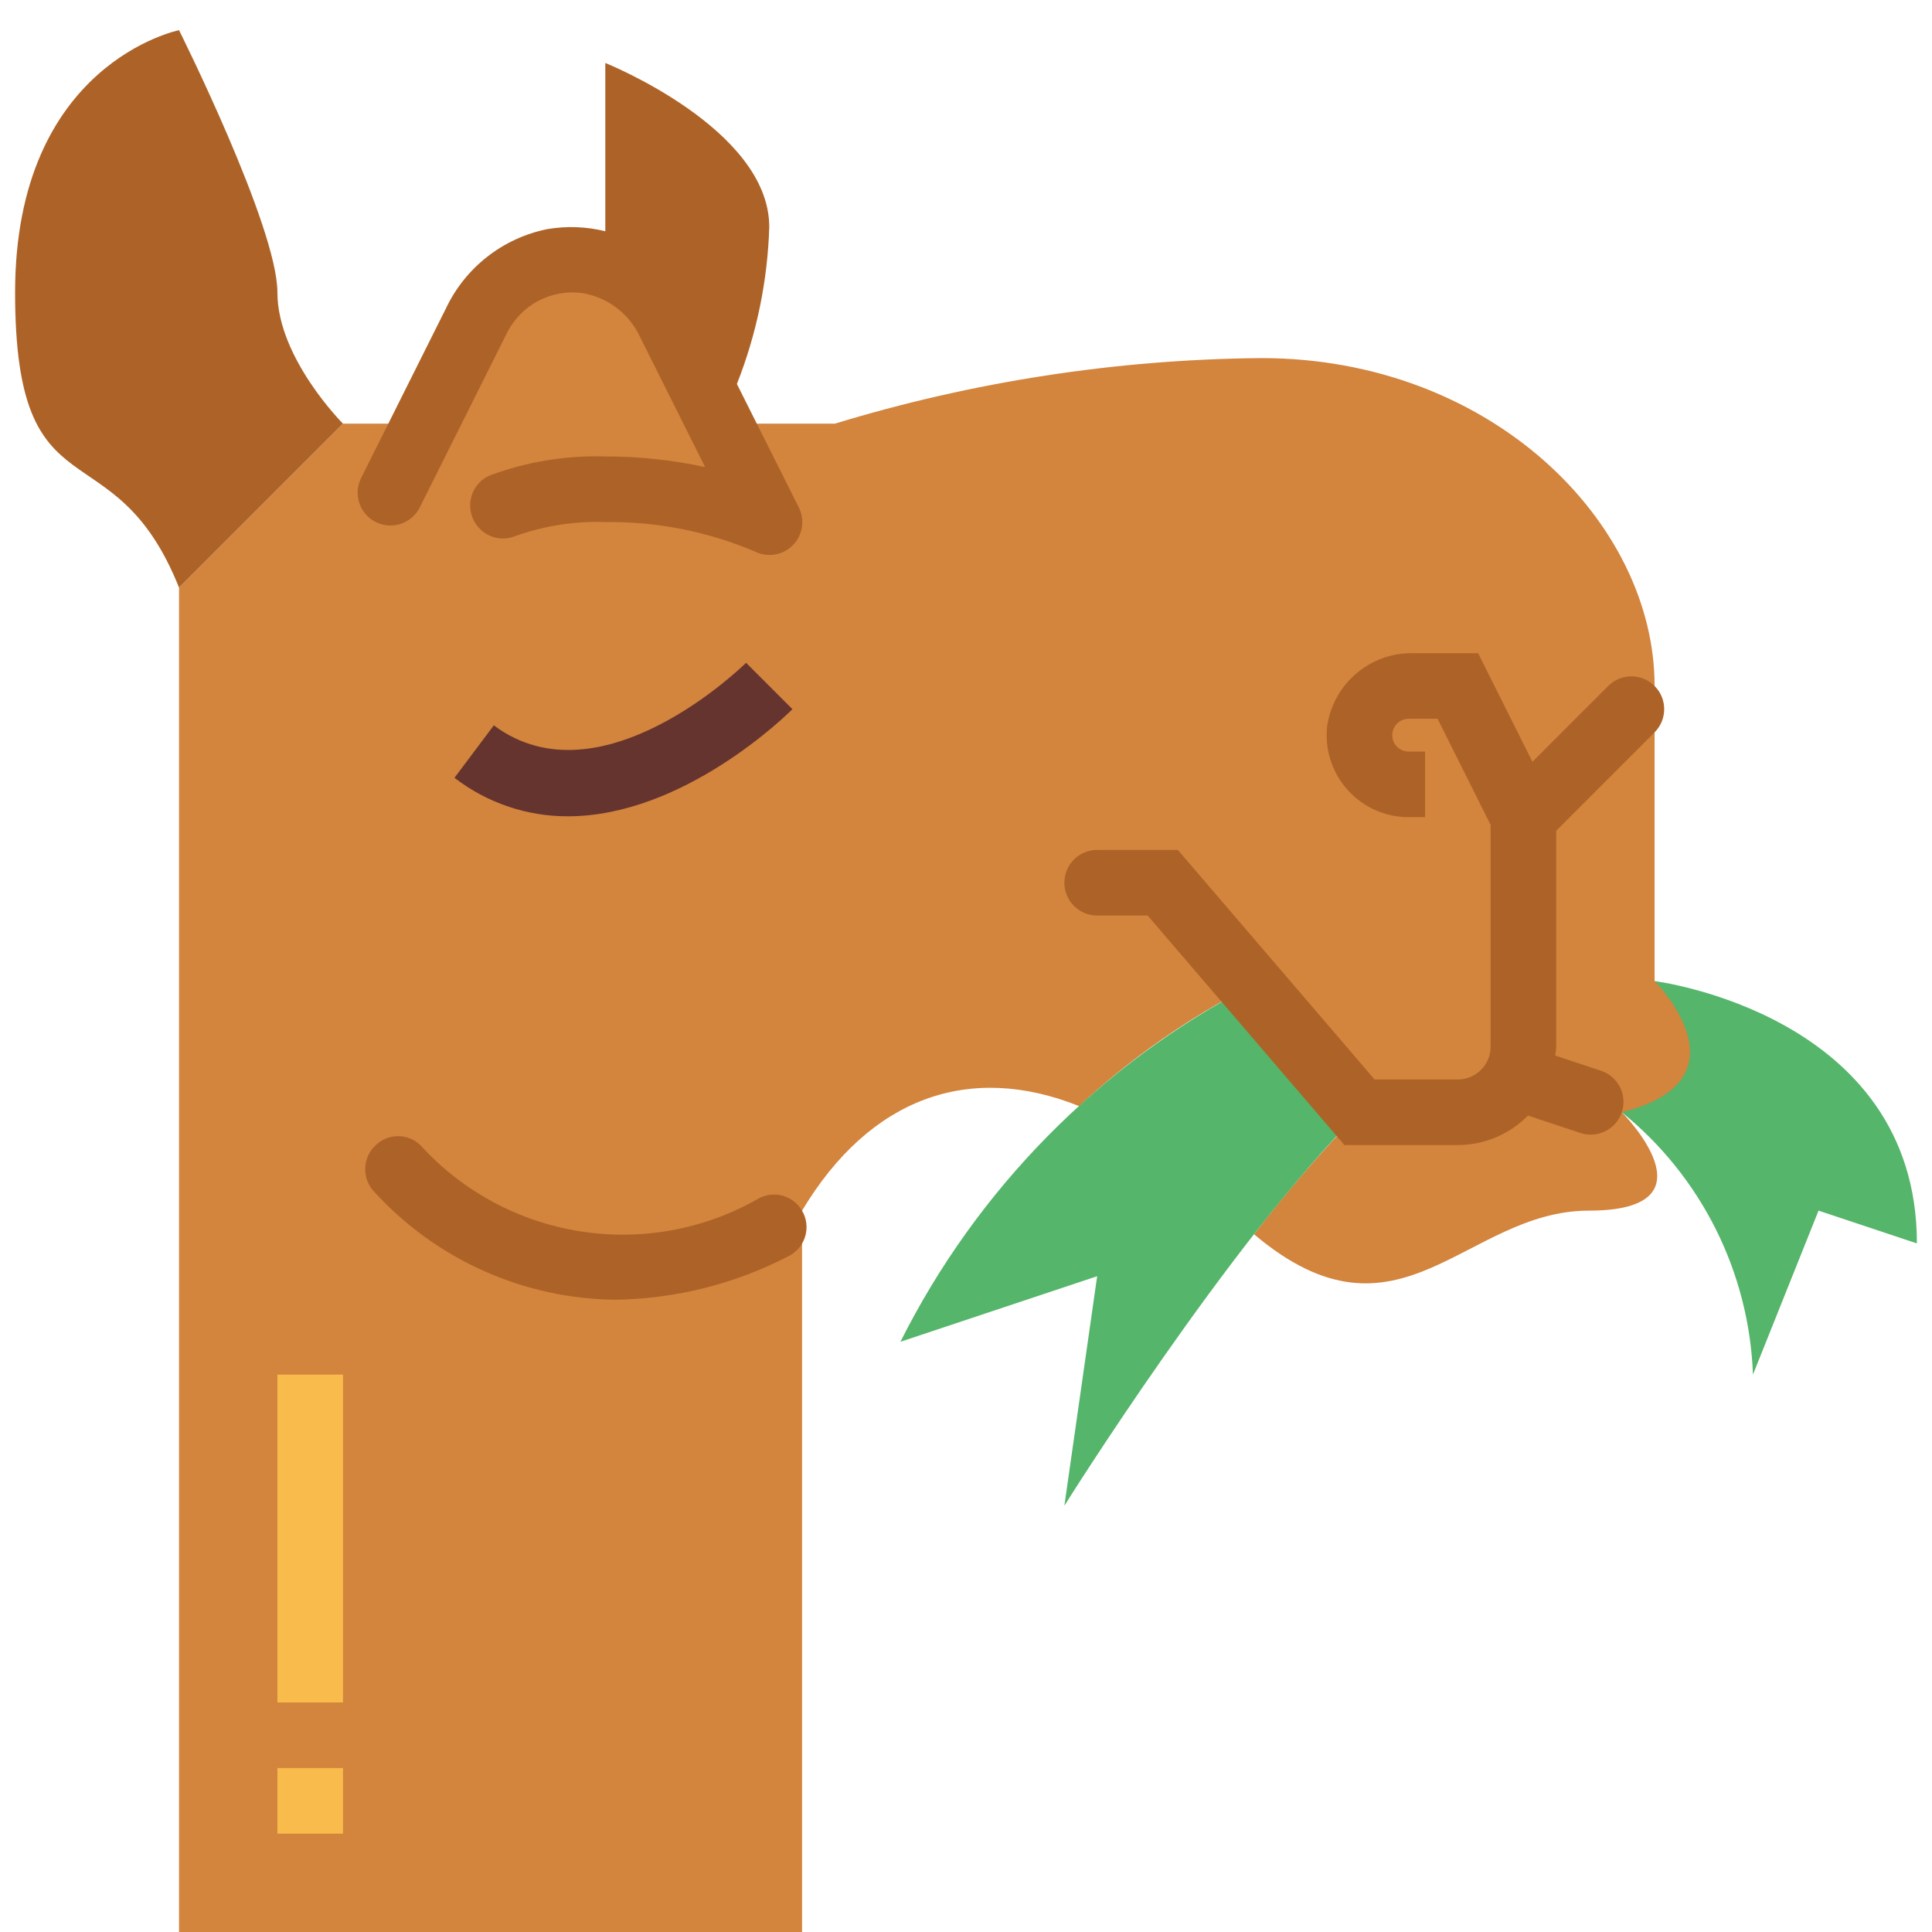 <?xml version="1.0" encoding="utf-8"?>
<!-- Generator: Adobe Illustrator 16.0.0, SVG Export Plug-In . SVG Version: 6.00 Build 0)  -->
<!DOCTYPE svg PUBLIC "-//W3C//DTD SVG 1.1//EN" "http://www.w3.org/Graphics/SVG/1.1/DTD/svg11.dtd">
<svg version="1.1" id="레이어_1" xmlns="http://www.w3.org/2000/svg" xmlns:xlink="http://www.w3.org/1999/xlink" x="0px"
	 y="0px" width="512px" height="512px" viewBox="0 0 512 512" enable-background="new 0 0 512 512" xml:space="preserve">
<g id="flat">
	<path fill="#55B56A" d="M429.793,294.759c21.088,17.061,33.763,42.41,34.759,69.518l17.38-43.448L508,329.517
		C508,268.689,438.484,260,438.484,260L429.793,294.759z"/>
	<path fill="#D3843D" d="M438.484,260v-78.207c0-43.448-43.448-86.896-104.276-86.896c-38.293,0.354-76.337,6.207-112.965,17.379
		h-30.414l-13.957-27.903c-6.937-13.889-23.821-19.523-37.709-12.585c-5.448,2.721-9.864,7.138-12.585,12.585l-13.956,27.903H90.897
		l-43.448,43.448V512h165.104V320.828c18.057-30.102,44.464-39.304,73.419-27.703c13.658-12.668,28.994-23.396,45.577-31.882
		l28.729,33.516c-9.943,10.219-19.275,21.016-27.947,32.334c38.557,32.56,55.892-6.265,88.774-6.265
		c34.759,0,8.689-26.069,8.689-26.069C464.552,286.068,438.484,260,438.484,260z"/>
	<path fill="#55B56A" d="M238.621,355.587l52.138-17.38l-8.69,60.828c0,0,43.448-69.519,78.208-104.276l-28.729-33.516
		C291.422,282.137,258.906,315.149,238.621,355.587z"/>
	<path fill="#66342E" d="M150.481,216.326c-10.868,0.024-21.435-3.564-30.039-10.202l10.427-13.903
		c28.406,21.271,66.467-16.19,66.849-16.572l12.287,12.288C208.502,189.44,181.156,216.326,150.481,216.326L150.481,216.326z"/>
	<g>
		<path fill="#AD6327" d="M90.897,112.276c0,0-17.379-17.379-17.379-34.758C73.518,60.138,47.448,8,47.448,8S4,16.69,4,77.518
			c0,60.827,26.069,34.758,43.448,78.207L90.897,112.276z"/>
		<path fill="#AD6327" d="M163.169,344.438c-24.288-0.233-47.393-10.521-63.817-28.415c-3.407-3.38-3.429-8.883-0.048-12.29
			c0.158-0.158,0.321-0.312,0.491-0.458l0.086-0.078c3.347-2.925,8.379-2.785,11.558,0.322c22.89,25.14,60.182,30.986,89.668,14.06
			c3.803-2.031,8.521-0.913,11.009,2.606c2.775,3.839,1.912,9.201-1.927,11.975c-0.341,0.246-0.698,0.466-1.07,0.66
			C194.914,340.21,179.18,344.189,163.169,344.438z"/>
		<path fill="#AD6327" d="M412.413,277.38v-57.231l26.07-26.068c3.392-3.394,3.392-8.894,0-12.288
			c-3.394-3.392-8.896-3.392-12.289,0l-20.09,20.091l-14.391-28.78h-17.126c-11.464-0.26-21.305,8.108-22.889,19.465
			c-1.248,11.933,7.414,22.618,19.346,23.866c0.753,0.078,1.51,0.118,2.266,0.118h4.345v-17.379h-4.345
			c-2.401,0-4.346-1.945-4.346-4.345s1.944-4.345,4.346-4.345h7.663l14.062,28.12v58.777c0,4.798-3.892,8.688-8.69,8.688h-22.071
			l-52.139-60.827h-21.376c-4.8,0-8.69,3.89-8.69,8.689c0,4.799,3.891,8.69,8.69,8.69h13.382l52.137,60.828h30.067
			c6.993-0.002,13.688-2.82,18.578-7.821l13.903,4.624c4.544,1.501,9.446-0.954,10.967-5.492c1.513-4.55-0.945-9.464-5.492-10.982
			l-12.166-4.042C412.248,278.943,412.413,278.188,412.413,277.38z"/>
		<path fill="#AD6327" d="M211.683,134.46l-16.398-32.699c5.243-13.275,8.144-27.357,8.577-41.623
			c0-26.069-43.448-43.448-43.448-43.448v44.595c-5.03-1.249-10.264-1.441-15.373-0.564c-11.741,2.362-21.681,10.119-26.825,20.933
			l-22.515,45.03c-2.148,4.293-0.409,9.514,3.884,11.661s9.514,0.409,11.661-3.884l23.098-46.203
			c3.734-7.517,11.883-11.776,20.186-10.549c6.6,1.152,12.222,5.453,15.059,11.523l17.275,34.549
			c-8.692-1.874-17.559-2.817-26.451-2.814c-10.427-0.304-20.814,1.401-30.596,5.022c-4.401,1.915-6.416,7.035-4.501,11.435
			c0.42,0.965,1.011,1.845,1.746,2.598c2.396,2.538,6.092,3.366,9.341,2.095c7.692-2.769,15.841-4.049,24.011-3.771
			c13.583-0.168,27.054,2.479,39.563,7.778c4.275,2.182,9.509,0.485,11.69-3.789C212.93,139.862,212.935,136.937,211.683,134.46
			L211.683,134.46z"/>
	</g>
	<path fill="#F9BB4B" d="M73.518,364.276h17.379v86.896H73.518V364.276z"/>
	<path fill="#F9BB4B" d="M73.518,468.552h17.379v17.38H73.518V468.552z"/>
</g>
</svg>
